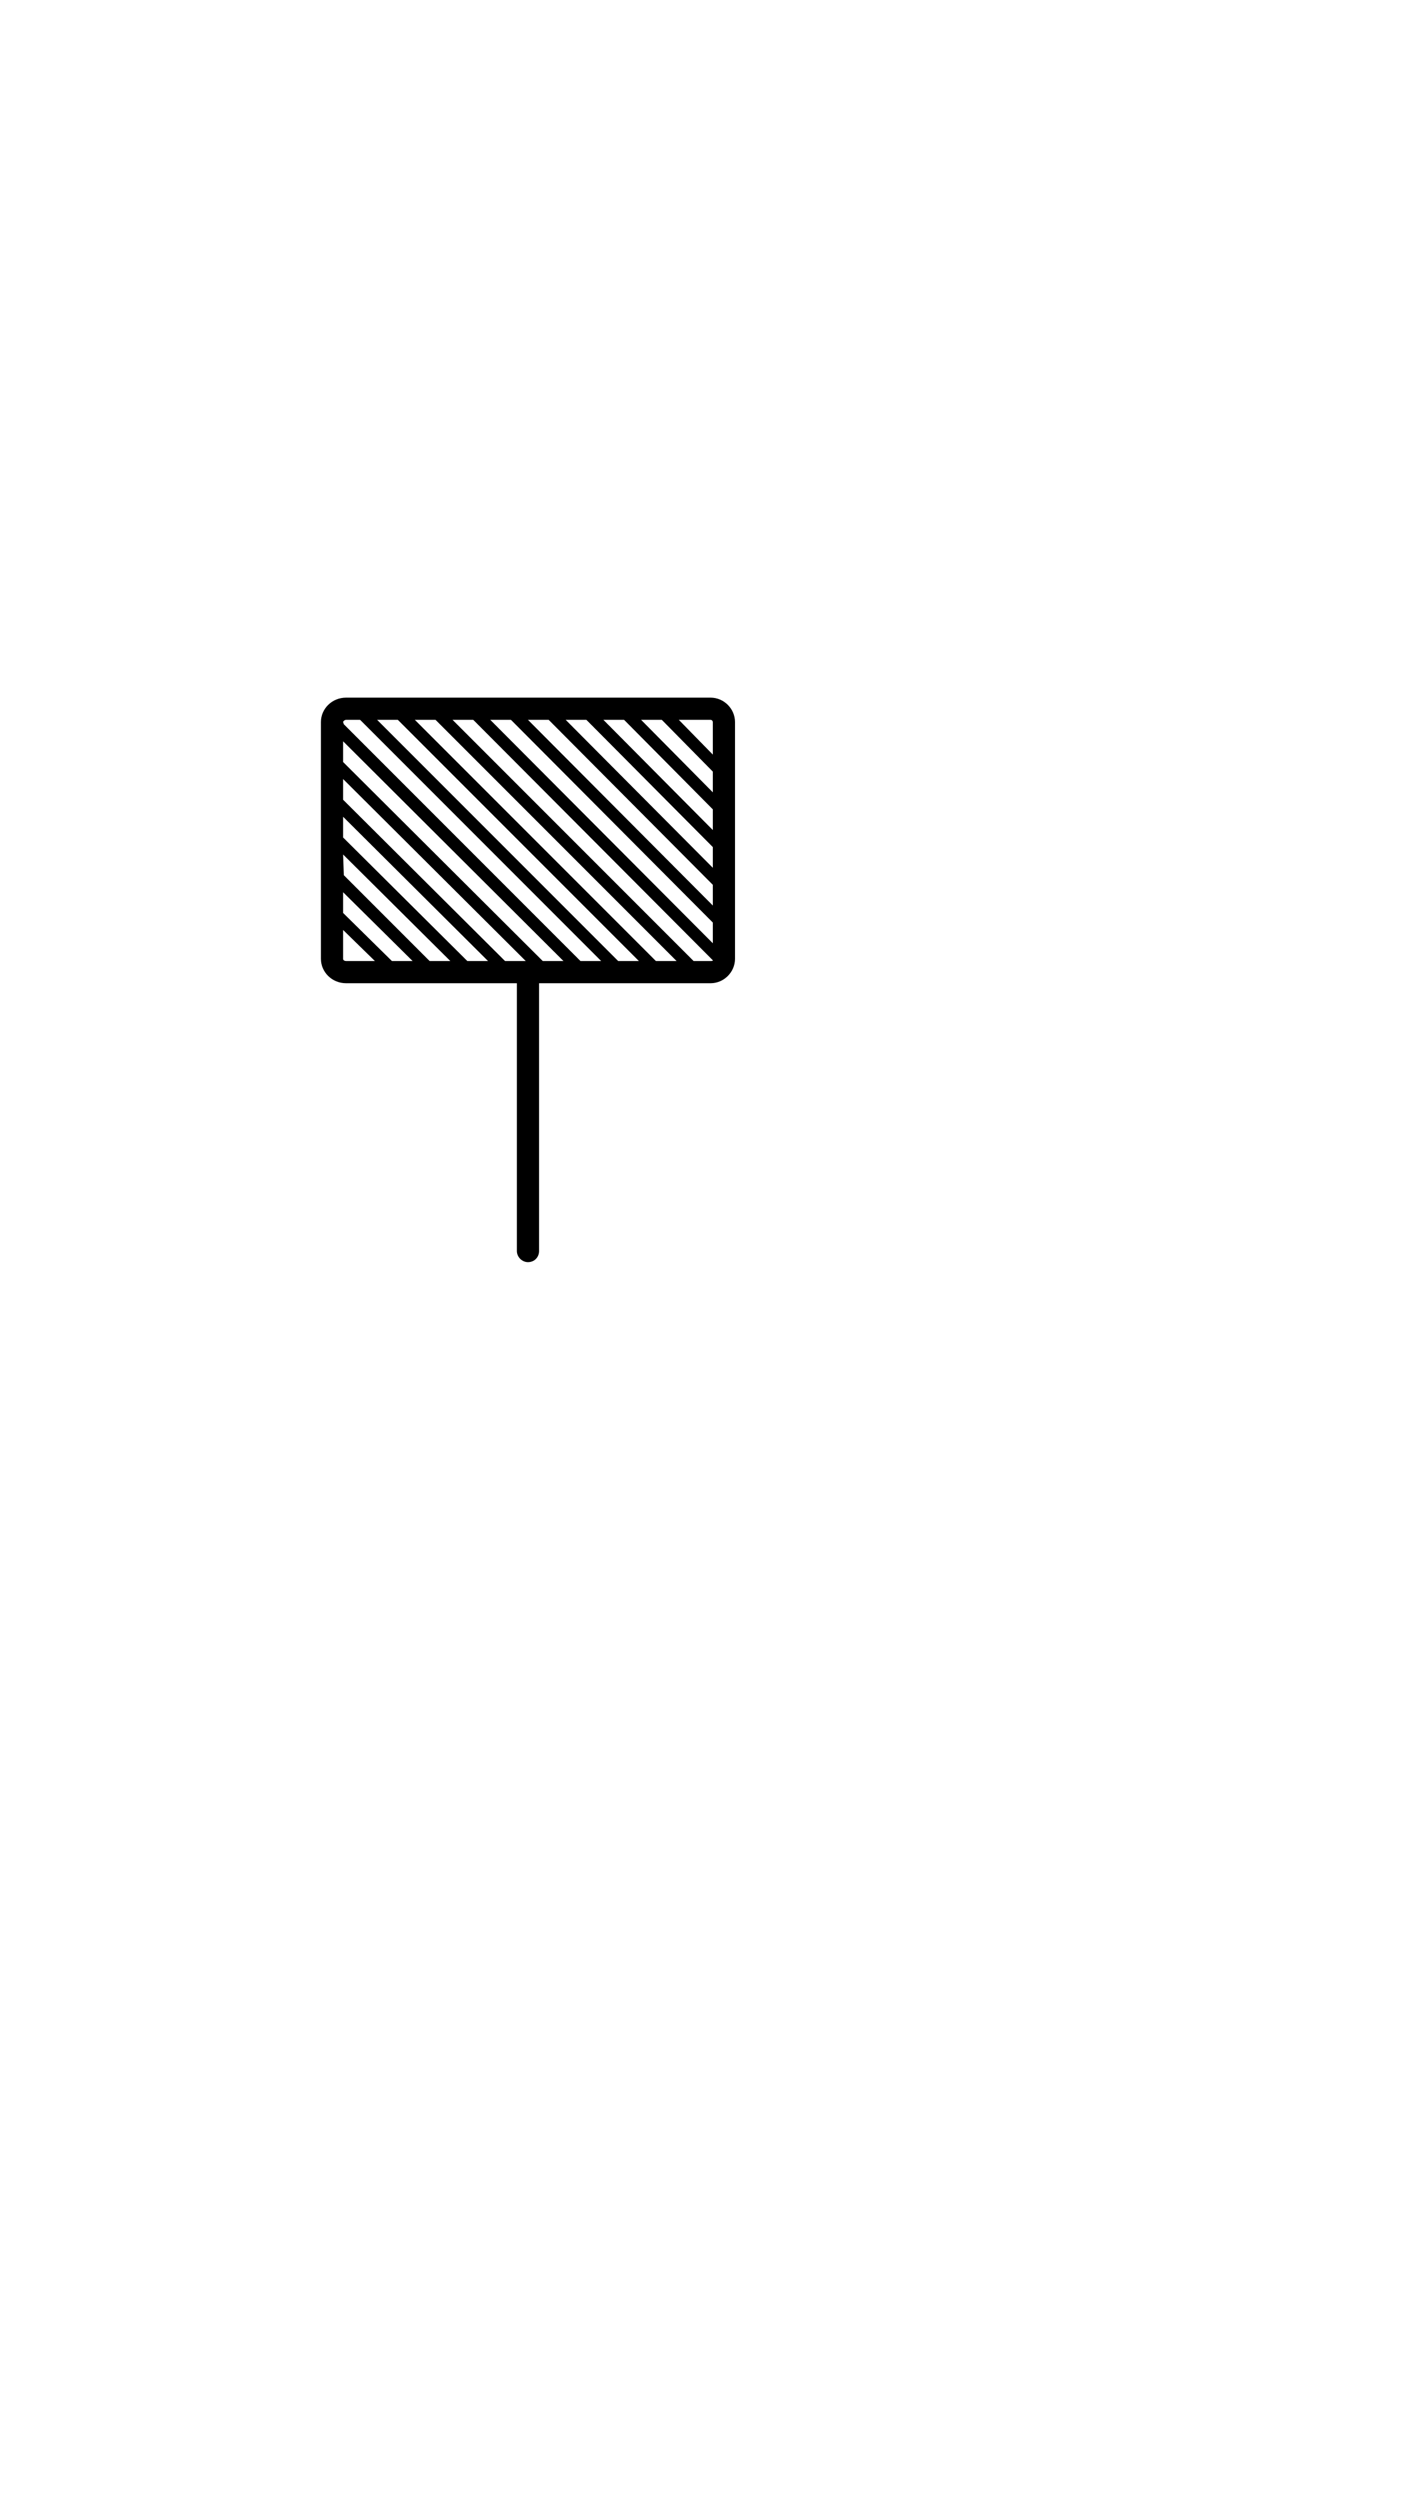 <?xml version="1.0" standalone="no"?>
<svg
    xmlns="http://www.w3.org/2000/svg"
    viewBox="-434 -1392 1919 2751"
    width="2353"
    height="4143"
    >
    <g transform="matrix(1 0 0 -1 0 0)">
        <path style="fill: #000000" d="M527 763c18 0 33 -15 33 -33v-320c0 -18 -15 -33 -33 -33h-232v-362c0 -8 -6 -15 -15 -15c-8 0 -15 7 -15 15v362h-231c-19 0 -34 15 -34 33v320c0 18 15 33 34 33h493zM229 733l301 -302v28l-273 274h-28zM530 510l-222 223h-28l250 -251v28zM331 733l199 -200v28 l-171 172h-28zM382 733l148 -149v28l-120 121h-28zM433 733l97 -98v28l-69 70h-28zM530 730c0 1 -1 3 -3 3h-43l46 -47v44zM127 733l326 -326h28l-326 326h-28zM430 407l-326 326h-28l326 -326h28zM34 733c-2 0 -4 -2 -4 -3l1 -3l320 -320h28l-326 326h-19zM527 407 c2 0 3 0 3 1l-324 325h-28l326 -326h23zM30 704v-28l270 -269h28zM249 407h28l-247 246v-28zM30 574l168 -167h28l-196 195v-28zM31 523l116 -116h28l-145 144zM30 500v-28l66 -65h28zM30 410c0 -2 2 -3 4 -3h39l-43 42v-39z" />
    </g>
</svg>
